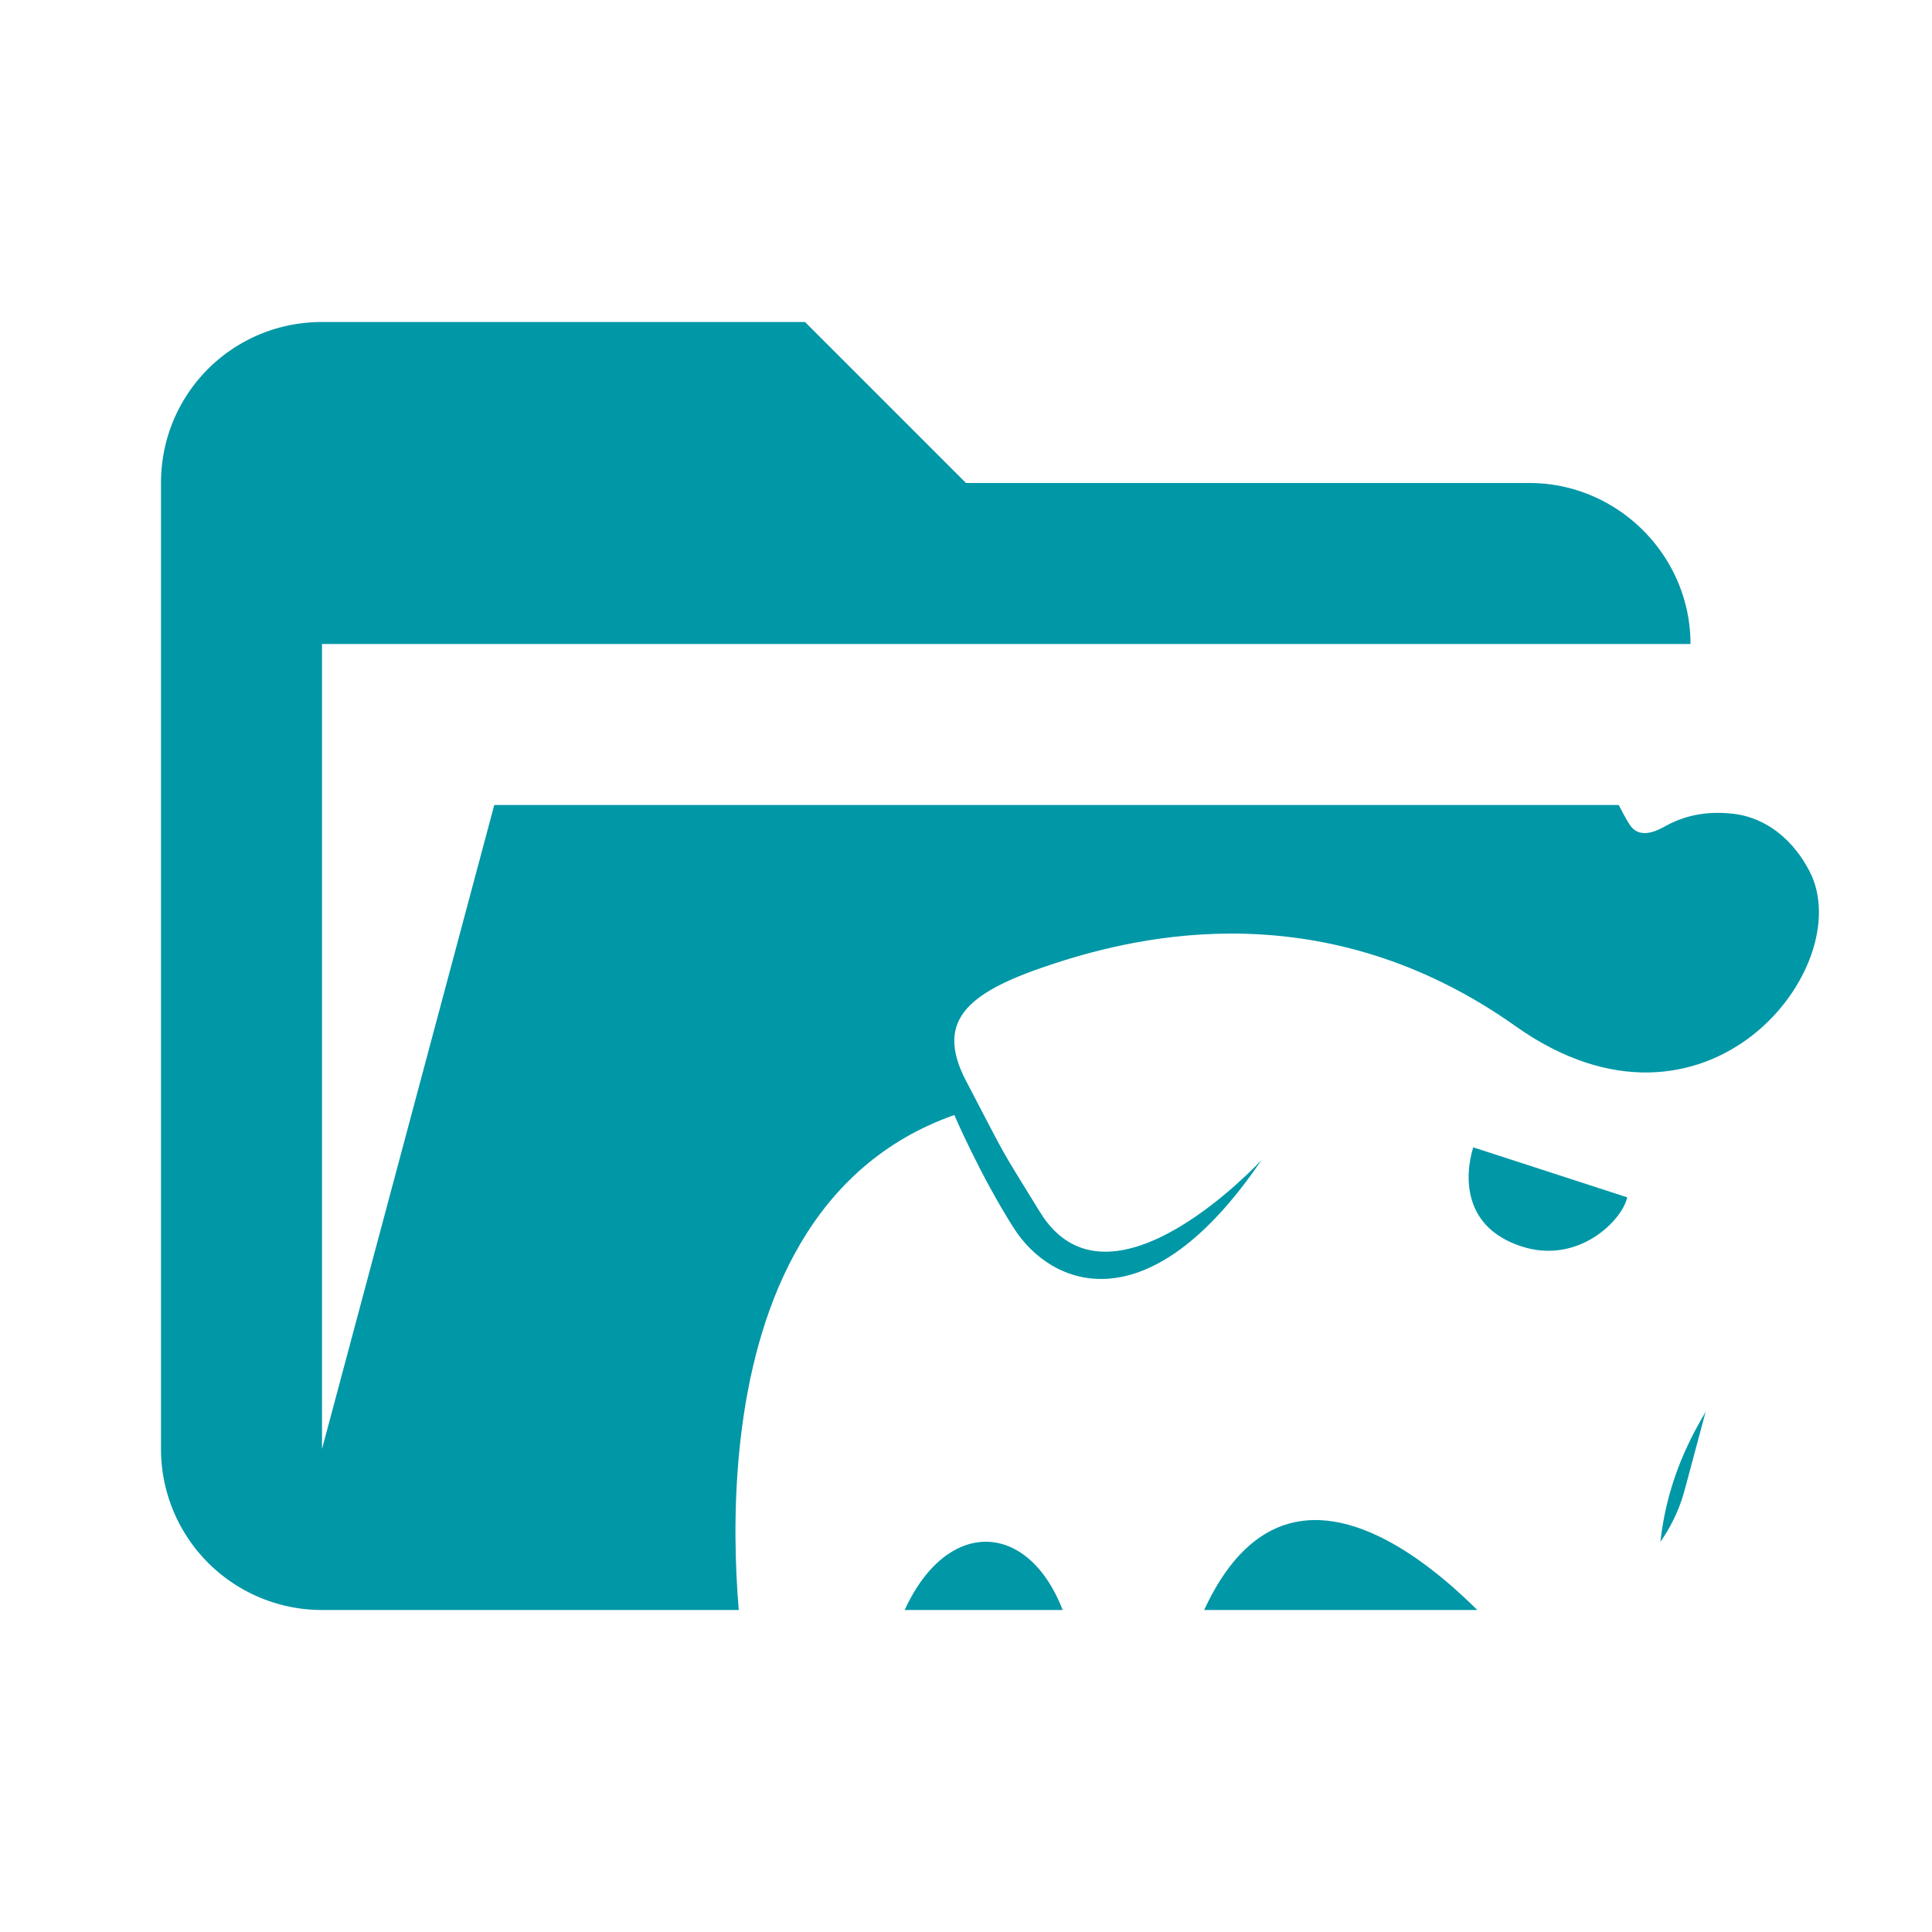 <svg xmlns="http://www.w3.org/2000/svg" xml:space="preserve" stroke-linejoin="round" stroke-miterlimit="1.414" clip-rule="evenodd" filter="url(#saturation)" viewBox="0 0 24 24"><path fill="#0097a7" d="M19 20H4a2 2 0 0 1-2-2V6c0-1.11.89-2 2-2h6l2 2h7c1.097 0 2 .903 2 2H4v10l2.14-8h17.07l-2.28 8.5c-.23.87-1.01 1.5-1.93 1.5z"/><path fill="#fff" d="M23.44 10.229c-.522-.94-1.456-1.22-2.115-1.233-.809-.016-1.473.432-1.347.726.026.063.178.393.271.529.135.196.376.045.46 0 .253-.134.523-.177.829-.141.292.033.68.214.941.714.613 1.179-1.28 3.604-3.65 1.925-2.369-1.68-4.673-1.123-5.717-.785-1.043.339-1.523.679-1.11 1.466.56 1.07.374.742.917 1.627.863 1.406 2.752-.647 2.752-.647-1.407 2.074-2.613 1.573-3.076.848-.417-.654-.74-1.407-.74-1.407-3.564 1.257-2.6 6.805-2.6 6.805h1.77c.45-2.043 2.064-1.967 2.34 0h1.35c1.195-3.99 4.222 0 4.222 0h1.76c-.493-2.72.99-3.576 1.925-5.171.935-1.596 1.82-3.547.818-5.256zm-4.54 5.254c-.931-.304-.598-1.23-.598-1.23s.813.263 1.912.621c-.063.288-.61.839-1.314.609z"/><filter id="a"><feColorMatrix in="SourceGraphic" result="hue" type="hueRotate" values="-10"/><feColorMatrix in="hue" result="sat" type="saturate" values="2"/></filter><filter id="saturation"><feColorMatrix in="SourceGraphic" type="hueRotate" values="-10" result="hue" /><feColorMatrix in="hue" type="saturate" values="2" result="sat" /></filter></svg>